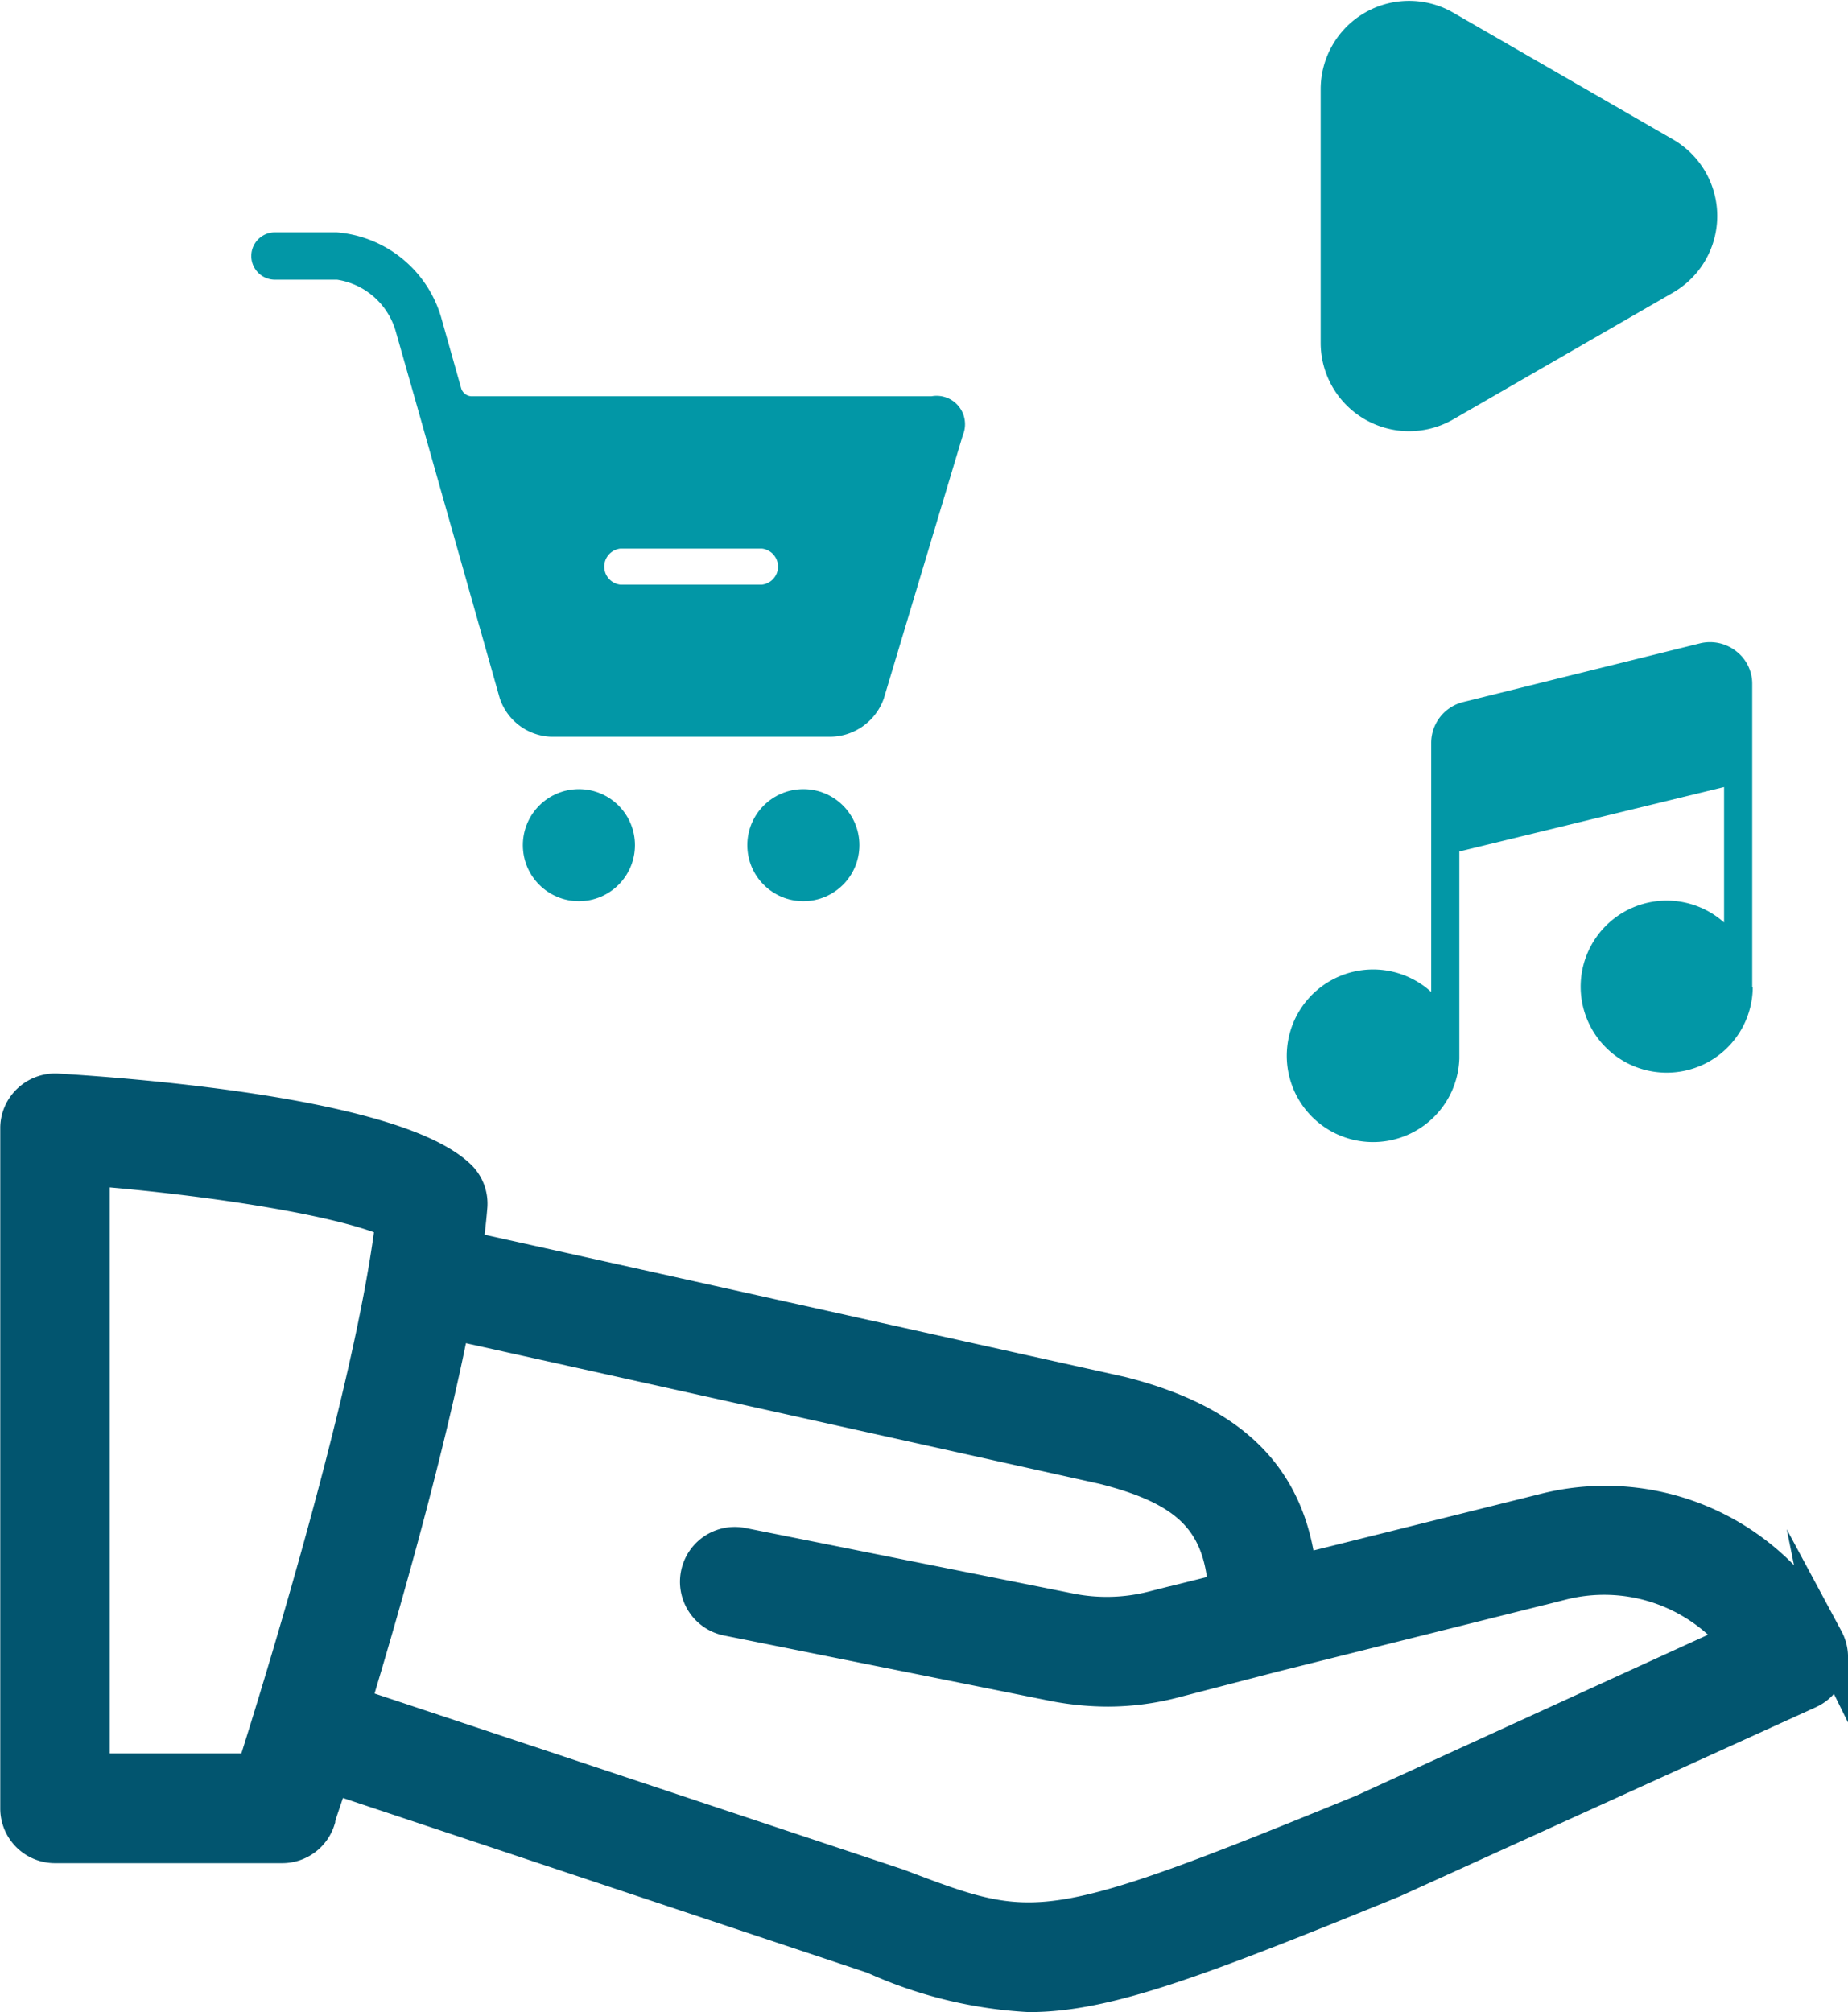 <svg id="Layer_1" data-name="Layer 1" xmlns="http://www.w3.org/2000/svg" viewBox="0 0 70.23 76.47"><defs><style>.cls-1{fill:#0297a6;}.cls-2{fill:#02556f;stroke:#02556f;stroke-miterlimit:10;stroke-width:1.3px;}</style></defs><path class="cls-1" d="M71.48,39.59V28.1a1.56,1.56,0,0,0-.61-1.26,1.61,1.61,0,0,0-1.37-.3l-9,2.23a1.6,1.6,0,0,0-1.22,1.56v9.46a3.28,3.28,0,1,0,1.07,2.53h0V34.45L70.41,32v5.15a3.27,3.27,0,1,0,1.09,2.48Z" transform="translate(-4.89 -2.09)"/><path class="cls-1" d="M68.47,13.21l-8.39,4.84a3.36,3.36,0,0,1-5-2.91V5.46a3.36,3.36,0,0,1,5-2.91l8.39,4.84A3.36,3.36,0,0,1,68.47,13.21Z" transform="translate(-4.89 -2.09)"/><path class="cls-2" d="M74.31,64.44A9.38,9.38,0,0,0,63.58,59.5l-9.31,2.32c-.41-3.58-2.54-5.7-6.79-6.77l-24.9-5.53c.08-.54.14-1.06.18-1.55a1.42,1.42,0,0,0-.44-1.17C19.86,44.47,10,43.72,7.06,43.54A1.44,1.44,0,0,0,6,43.93a1.42,1.42,0,0,0-.45,1V70.82A1.43,1.43,0,0,0,7,72.25h8.62a1.43,1.43,0,0,0,1.36-1c0-.11.23-.72.53-1.65l20.58,6.86A16.45,16.45,0,0,0,44,77.91c2.91,0,6.32-1.28,13.82-4.34l15.79-7.18a1.44,1.44,0,0,0,.69-2ZM14.54,69.38H8.41V46.51c4.61.37,9.59,1.16,11.4,2C19.05,54.84,15.61,66,14.54,69.38Zm42.15,1.55c-12.08,4.95-12.5,4.8-17.67,2.83l-20.7-6.89c1.18-3.91,2.83-9.71,3.77-14.51l24.73,5.49c3.18.8,4.46,2,4.64,4.67l-2.76.69a7.12,7.12,0,0,1-3.15.08L33.1,60.8a1.43,1.43,0,0,0-.57,2.81L45,66.11a10.87,10.87,0,0,0,2,.19A10,10,0,0,0,49.4,66l3.85-1h0l11-2.75a6.54,6.54,0,0,1,6.65,2.18Z" transform="translate(-4.89 -2.09)"/><circle class="cls-1" cx="22" cy="32.12" r="2.13"/><circle class="cls-1" cx="30.53" cy="32.12" r="2.13"/><path class="cls-1" d="M40.29,17.15H22.8a.43.43,0,0,1-.38-.29l-.74-2.62a4.51,4.51,0,0,0-4-3.32H15.34a.9.9,0,1,0,0,1.8H17.7a2.75,2.75,0,0,1,2.24,2l.76,2.67,3.18,11.23a2.14,2.14,0,0,0,1.94,1.47H36.48a2.18,2.18,0,0,0,2-1.46l3-10A1.08,1.08,0,0,0,40.29,17.15Zm-6.44,7.16H28.46a.69.69,0,0,1,0-1.37h5.39a.69.69,0,0,1,0,1.37Z" transform="translate(-4.89 -2.09)"/></svg>